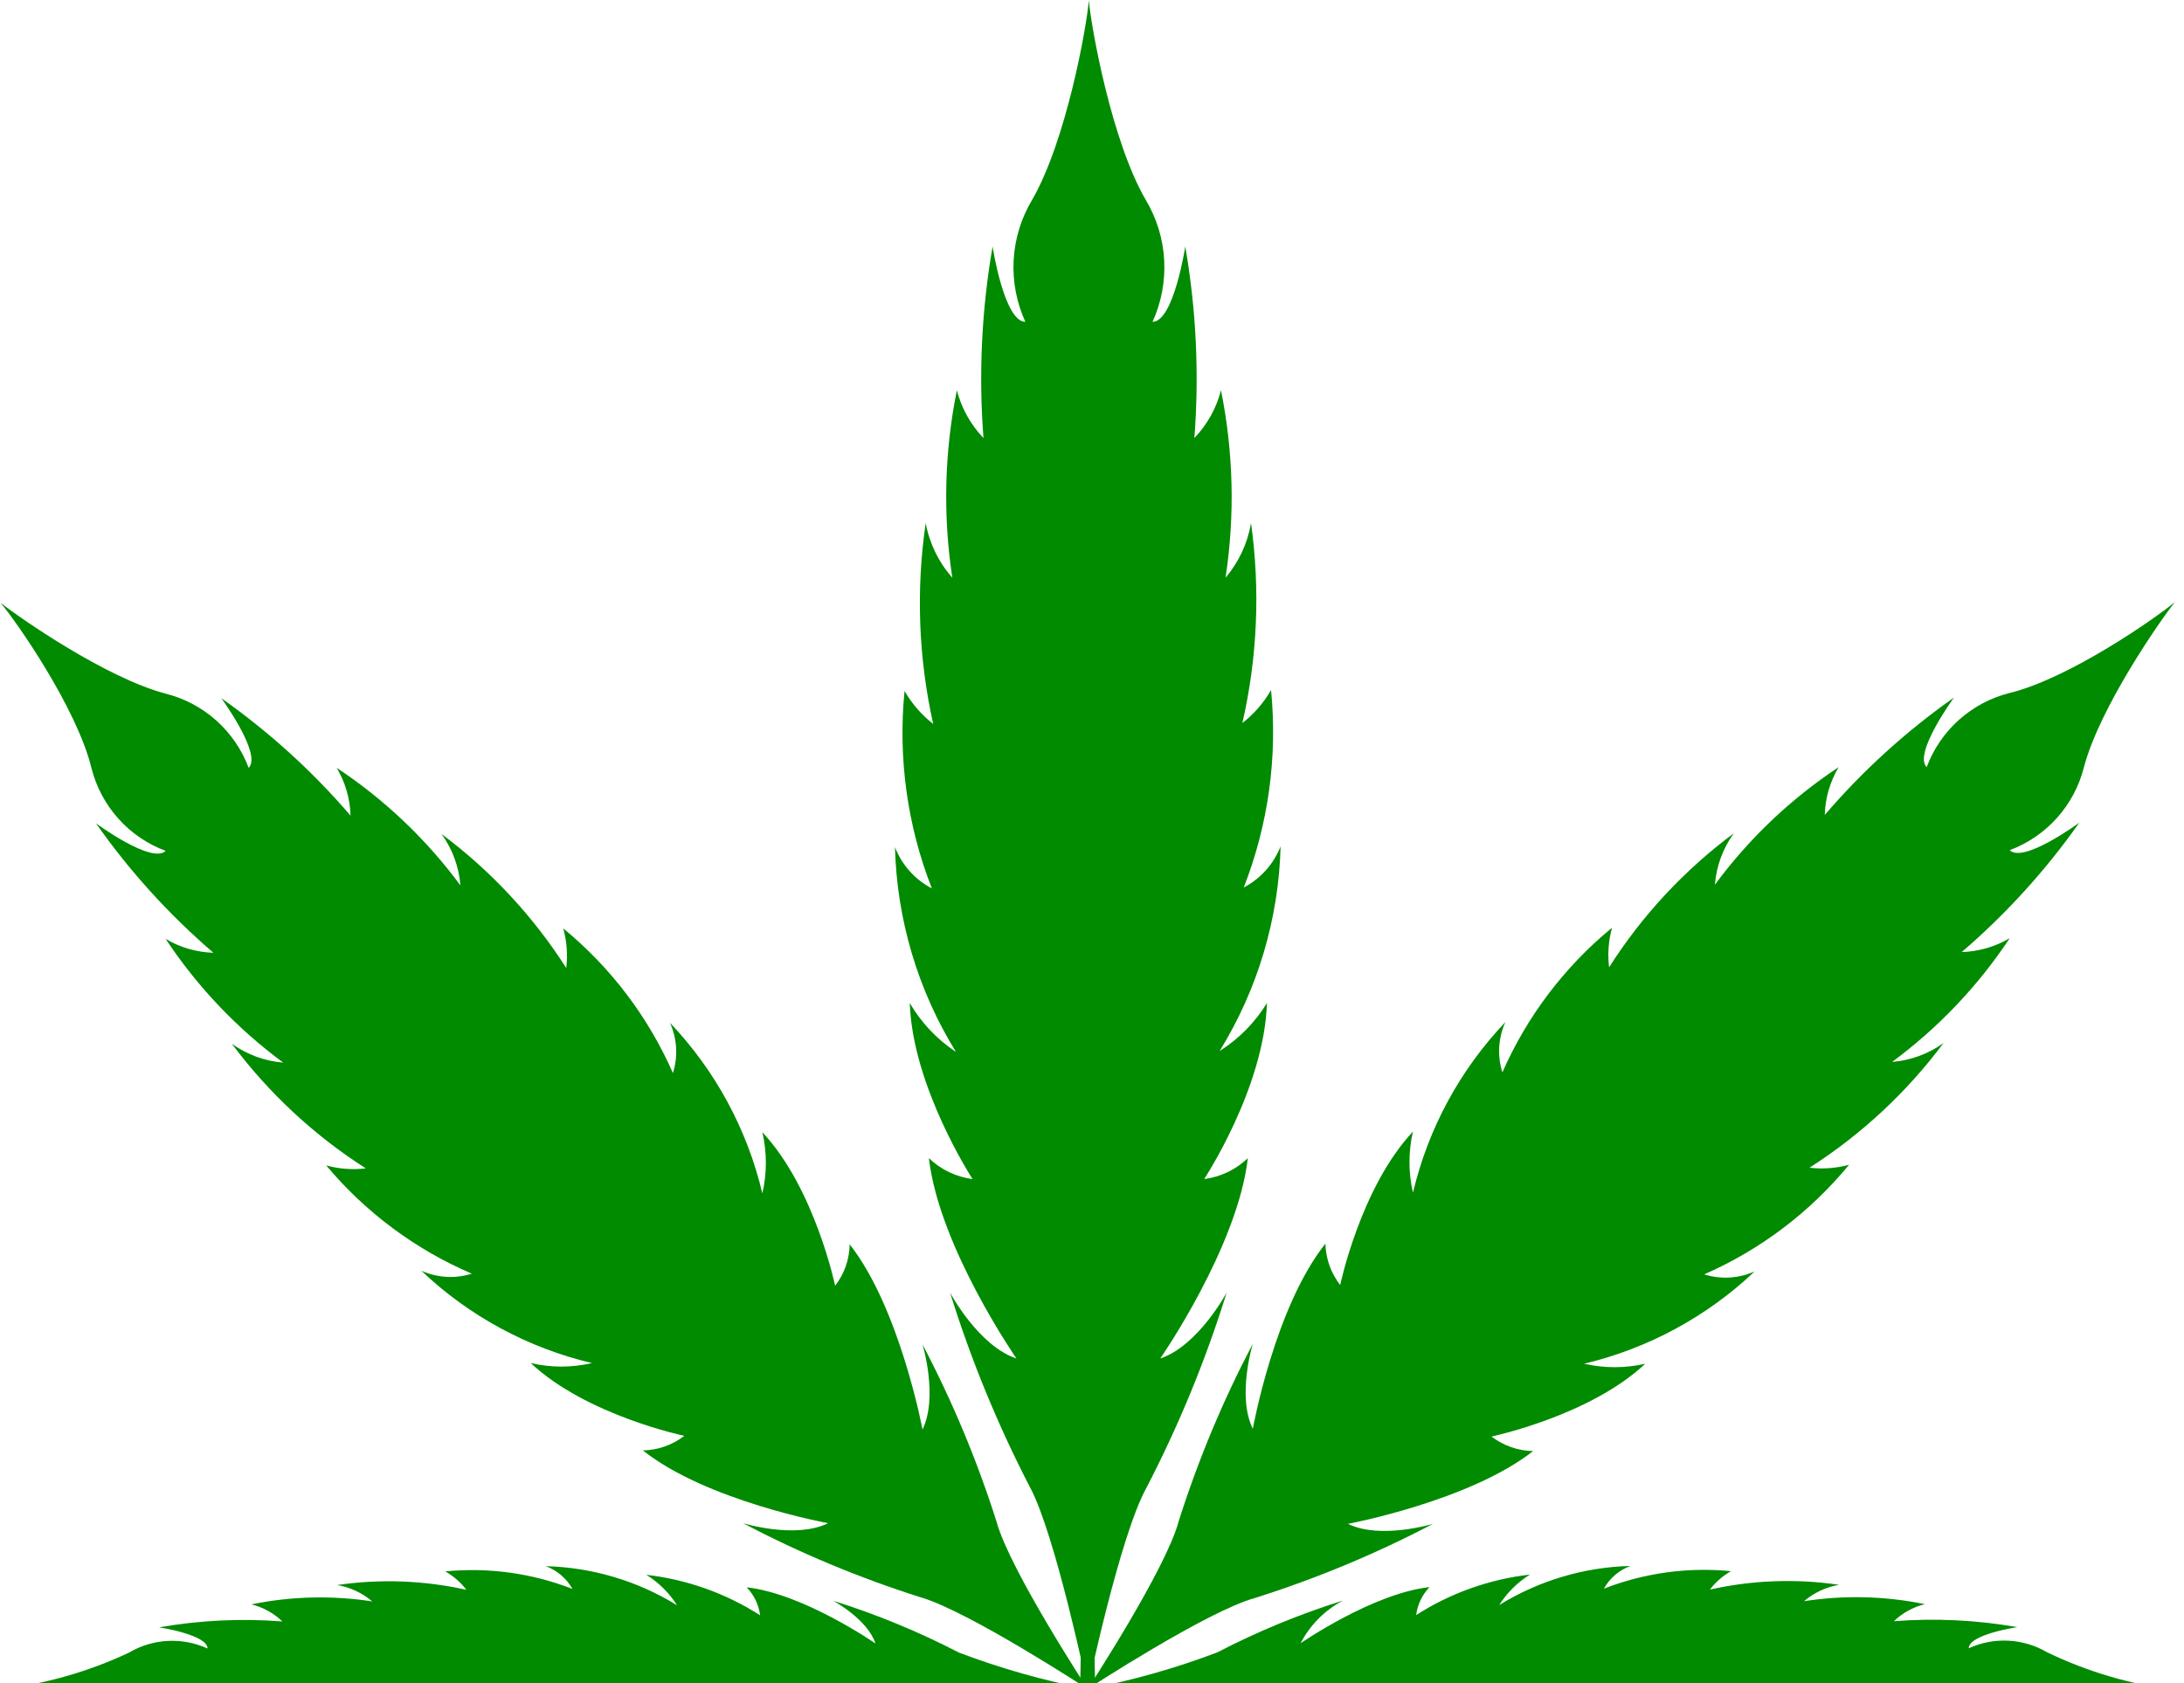 <svg width="96" height="74" viewBox="0 0 96 74" fill="none" xmlns="http://www.w3.org/2000/svg">
<g clip-path="url(#clip0_324_546)">
<path d="M47.81 74.26C47.81 74.26 49.23 67.51 50.39 65.42C51.818 62.666 52.999 59.792 53.92 56.83C53.92 56.83 52.67 59.17 51 59.73C51 59.73 54.4 54.83 54.85 50.92C54.325 51.425 53.652 51.747 52.93 51.84C52.93 51.84 55.57 47.84 55.69 44.1C55.168 44.954 54.456 45.676 53.61 46.21C55.284 43.5 56.209 40.394 56.29 37.21C55.986 37.989 55.411 38.632 54.67 39.02C55.749 36.262 56.161 33.287 55.87 30.34C55.547 30.9 55.12 31.392 54.61 31.79C55.27 28.907 55.399 25.928 54.99 23C54.839 23.886 54.452 24.715 53.87 25.4C54.286 22.663 54.218 19.874 53.67 17.16C53.466 17.948 53.063 18.671 52.5 19.26C52.716 16.447 52.582 13.619 52.1 10.84C52.1 10.84 51.59 14.15 50.66 14.15C51.048 13.301 51.224 12.371 51.173 11.439C51.123 10.507 50.847 9.602 50.37 8.8C48.86 6.22 47.96 1.18 47.86 0.01C47.77 1.18 46.86 6.22 45.36 8.8C44.883 9.602 44.607 10.507 44.556 11.439C44.506 12.371 44.682 13.301 45.07 14.15C44.14 14.15 43.63 10.84 43.63 10.84C43.148 13.619 43.013 16.447 43.23 19.26C42.667 18.671 42.264 17.948 42.06 17.16C41.511 19.874 41.444 22.663 41.86 25.4C41.26 24.721 40.855 23.891 40.69 23C40.26 25.939 40.372 28.931 41.02 31.83C40.51 31.432 40.082 30.94 39.76 30.38C39.469 33.327 39.88 36.302 40.96 39.06C40.219 38.672 39.643 38.029 39.34 37.25C39.421 40.434 40.346 43.54 42.02 46.25C41.187 45.699 40.492 44.963 39.99 44.1C40.11 47.79 42.75 51.84 42.75 51.84C42.028 51.747 41.354 51.425 40.83 50.92C41.28 54.83 44.68 59.73 44.68 59.73C43 59.17 41.76 56.83 41.76 56.83C42.681 59.792 43.862 62.666 45.29 65.42C46.4 67.51 47.81 74.26 47.81 74.26Z" fill="#008B00"/>
<path d="M47.809 74.26C47.809 74.26 44.38 69.01 43.809 66.92C42.956 64.226 41.864 61.612 40.55 59.11C40.55 59.11 41.249 61.42 40.55 62.85C40.55 62.85 39.55 57.51 37.349 54.71C37.338 55.37 37.114 56.008 36.709 56.53C36.709 56.53 35.809 52.23 33.51 49.78C33.716 50.665 33.716 51.585 33.51 52.47C32.844 49.654 31.443 47.066 29.45 44.97C29.762 45.666 29.809 46.452 29.579 47.18C28.495 44.711 26.844 42.532 24.759 40.82C24.916 41.386 24.96 41.977 24.89 42.56C23.434 40.282 21.577 38.286 19.41 36.67C19.887 37.334 20.174 38.115 20.239 38.93C18.743 36.901 16.902 35.151 14.8 33.76C15.178 34.397 15.388 35.12 15.409 35.86C13.737 33.912 11.829 32.179 9.73 30.7C9.73 30.7 11.53 33.16 10.93 33.76C10.632 32.963 10.145 32.249 9.511 31.682C8.877 31.114 8.115 30.708 7.29 30.5C4.66 29.81 0.84 27.15 0.02 26.5C0.72 27.32 3.38 31.14 4.02 33.77C4.228 34.595 4.633 35.358 5.201 35.992C5.769 36.626 6.482 37.112 7.28 37.41C6.68 38.01 4.22 36.2 4.22 36.2C5.697 38.304 7.43 40.215 9.38 41.89C8.639 41.868 7.916 41.658 7.28 41.28C8.671 43.382 10.421 45.224 12.45 46.72C11.635 46.654 10.853 46.367 10.19 45.89C11.806 48.057 13.801 49.914 16.079 51.37C15.497 51.441 14.905 51.396 14.339 51.24C16.069 53.308 18.262 54.938 20.739 56C20.009 56.23 19.219 56.184 18.52 55.87C20.616 57.864 23.204 59.265 26.02 59.93C25.135 60.137 24.214 60.137 23.329 59.93C25.779 62.23 30.079 63.13 30.079 63.13C29.558 63.534 28.919 63.758 28.259 63.77C31.059 66 36.4 66.97 36.4 66.97C34.969 67.68 32.66 66.97 32.66 66.97C35.162 68.285 37.775 69.376 40.469 70.23C42.559 70.83 47.809 74.26 47.809 74.26Z" fill="#008B00"/>
<path d="M47.809 74.26C47.809 74.26 53.069 70.83 55.159 70.26C57.86 69.407 60.48 68.316 62.989 67C62.989 67 60.679 67.7 59.249 67C59.249 67 64.589 66 67.389 63.8C66.726 63.788 66.085 63.563 65.559 63.16C65.559 63.16 69.869 62.26 72.319 59.96C71.433 60.162 70.514 60.162 69.629 59.96C72.442 59.29 75.029 57.889 77.129 55.9C76.429 56.213 75.64 56.26 74.909 56.03C77.382 54.947 79.564 53.295 81.279 51.21C80.713 51.366 80.121 51.41 79.539 51.34C81.817 49.884 83.812 48.027 85.429 45.86C84.765 46.337 83.983 46.624 83.169 46.69C85.197 45.193 86.947 43.352 88.339 41.25C87.698 41.627 86.972 41.837 86.229 41.86C88.18 40.184 89.916 38.272 91.399 36.17C91.399 36.17 88.939 37.98 88.339 37.38C89.136 37.082 89.849 36.595 90.417 35.961C90.985 35.327 91.39 34.565 91.599 33.74C92.289 31.11 94.949 27.29 95.599 26.47C94.779 27.16 90.959 29.83 88.329 30.47C87.503 30.678 86.741 31.084 86.107 31.651C85.473 32.219 84.986 32.932 84.689 33.73C84.089 33.13 85.889 30.67 85.889 30.67C83.789 32.148 81.882 33.882 80.209 35.83C80.23 35.089 80.44 34.367 80.819 33.73C78.716 35.121 76.875 36.871 75.379 38.9C75.444 38.085 75.731 37.303 76.209 36.64C74.038 38.252 72.181 40.248 70.729 42.53C70.658 41.947 70.702 41.356 70.859 40.79C68.774 42.502 67.123 44.68 66.039 47.15C65.809 46.422 65.856 45.636 66.169 44.94C64.175 47.036 62.774 49.624 62.109 52.44C61.902 51.555 61.902 50.635 62.109 49.75C59.809 52.2 58.909 56.5 58.909 56.5C58.504 55.977 58.276 55.34 58.259 54.68C56.029 57.48 55.069 62.82 55.069 62.82C54.359 61.39 55.069 59.08 55.069 59.08C53.754 61.582 52.663 64.195 51.809 66.89C51.249 69 47.809 74.26 47.809 74.26Z" fill="#008B00"/>
<path d="M47.809 74.26C49.755 74.641 51.662 75.197 53.509 75.92C55.281 76.839 57.132 77.598 59.039 78.19C59.039 78.19 57.529 77.39 57.169 76.32C57.169 76.32 60.329 78.5 62.839 78.79C62.513 78.451 62.306 78.016 62.249 77.55C63.756 78.522 65.467 79.134 67.249 79.34C66.704 79 66.243 78.542 65.899 78C67.636 79.073 69.627 79.666 71.669 79.72C71.172 79.537 70.757 79.182 70.499 78.72C72.274 79.418 74.19 79.686 76.089 79.5C75.73 79.291 75.414 79.016 75.159 78.69C77.023 79.107 78.948 79.178 80.839 78.9C80.27 78.803 79.737 78.555 79.299 78.18C81.063 78.446 82.86 78.402 84.609 78.05C84.097 77.923 83.628 77.665 83.249 77.3C85.059 77.44 86.88 77.353 88.669 77.04C88.669 77.04 86.539 76.71 86.539 76.11C87.085 76.36 87.685 76.475 88.286 76.443C88.886 76.412 89.471 76.236 89.989 75.93C91.776 75.09 93.687 74.543 95.649 74.31C93.684 74.07 91.772 73.509 89.989 72.65C89.471 72.344 88.886 72.168 88.286 72.136C87.685 72.105 87.085 72.219 86.539 72.47C86.539 71.86 88.669 71.54 88.669 71.54C86.88 71.227 85.059 71.139 83.249 71.28C83.628 70.915 84.097 70.656 84.609 70.53C82.86 70.171 81.062 70.127 79.299 70.4C79.737 70.025 80.27 69.776 80.839 69.68C78.948 69.401 77.023 69.472 75.159 69.89C75.411 69.559 75.727 69.284 76.089 69.08C74.191 68.894 72.276 69.157 70.499 69.85C70.757 69.388 71.172 69.034 71.669 68.85C69.627 68.903 67.636 69.497 65.899 70.57C66.243 70.028 66.704 69.57 67.249 69.23C65.468 69.434 63.758 70.043 62.249 71.01C62.308 70.547 62.515 70.115 62.839 69.78C60.329 70.06 57.169 72.25 57.169 72.25C57.585 71.446 58.237 70.79 59.039 70.37C57.132 70.966 55.282 71.729 53.509 72.65C51.659 73.352 49.752 73.891 47.809 74.26Z" fill="#008B00"/>
<path d="M47.812 74.26C45.869 74.642 43.965 75.198 42.122 75.92C40.349 76.84 38.499 77.599 36.592 78.19C36.592 78.19 38.102 77.39 38.452 76.32C38.452 76.32 35.302 78.5 32.792 78.79C33.117 78.452 33.325 78.017 33.382 77.55C31.874 78.522 30.164 79.135 28.382 79.34C28.926 79 29.388 78.542 29.732 78C27.994 79.073 26.003 79.667 23.962 79.72C24.459 79.537 24.873 79.183 25.132 78.72C23.356 79.419 21.441 79.687 19.542 79.5C19.901 79.292 20.216 79.017 20.472 78.69C18.607 79.108 16.682 79.179 14.792 78.9C15.361 78.804 15.893 78.555 16.332 78.18C14.568 78.447 12.771 78.403 11.022 78.05C11.533 77.924 12.002 77.665 12.382 77.3C10.58 77.425 8.769 77.324 6.992 77C6.992 77 9.122 76.67 9.122 76.07C8.575 76.321 7.975 76.435 7.375 76.404C6.774 76.373 6.19 76.196 5.672 75.89C3.884 75.051 1.973 74.504 0.012 74.27C1.974 74.046 3.886 73.502 5.672 72.66C6.19 72.354 6.774 72.178 7.375 72.147C7.975 72.115 8.575 72.23 9.122 72.48C9.122 71.87 6.992 71.55 6.992 71.55C8.78 71.237 10.601 71.15 12.412 71.29C12.032 70.925 11.563 70.667 11.052 70.54C12.8 70.181 14.598 70.138 16.362 70.41C15.923 70.035 15.391 69.787 14.822 69.69C16.712 69.412 18.637 69.483 20.502 69.9C20.25 69.57 19.933 69.295 19.572 69.09C21.47 68.904 23.385 69.168 25.162 69.86C24.903 69.399 24.488 69.044 23.992 68.86C26.033 68.914 28.024 69.507 29.762 70.58C29.418 70.038 28.956 69.58 28.412 69.24C30.192 69.445 31.903 70.053 33.412 71.02C33.352 70.558 33.145 70.126 32.822 69.79C35.332 70.07 38.482 72.26 38.482 72.26C38.132 71.19 36.622 70.38 36.622 70.38C38.528 70.977 40.379 71.74 42.152 72.66C43.988 73.357 45.882 73.893 47.812 74.26Z" fill="#008B00"/>
<path d="M48.079 70.86L48.489 94.25H47.129L47.539 70.86H48.079Z" fill="#008B00"/>
</g>
<defs>
<clipPath id="clip0_324_546">
<rect width="95.63" height="94.25" fill="white"/>
</clipPath>
</defs>
</svg>
